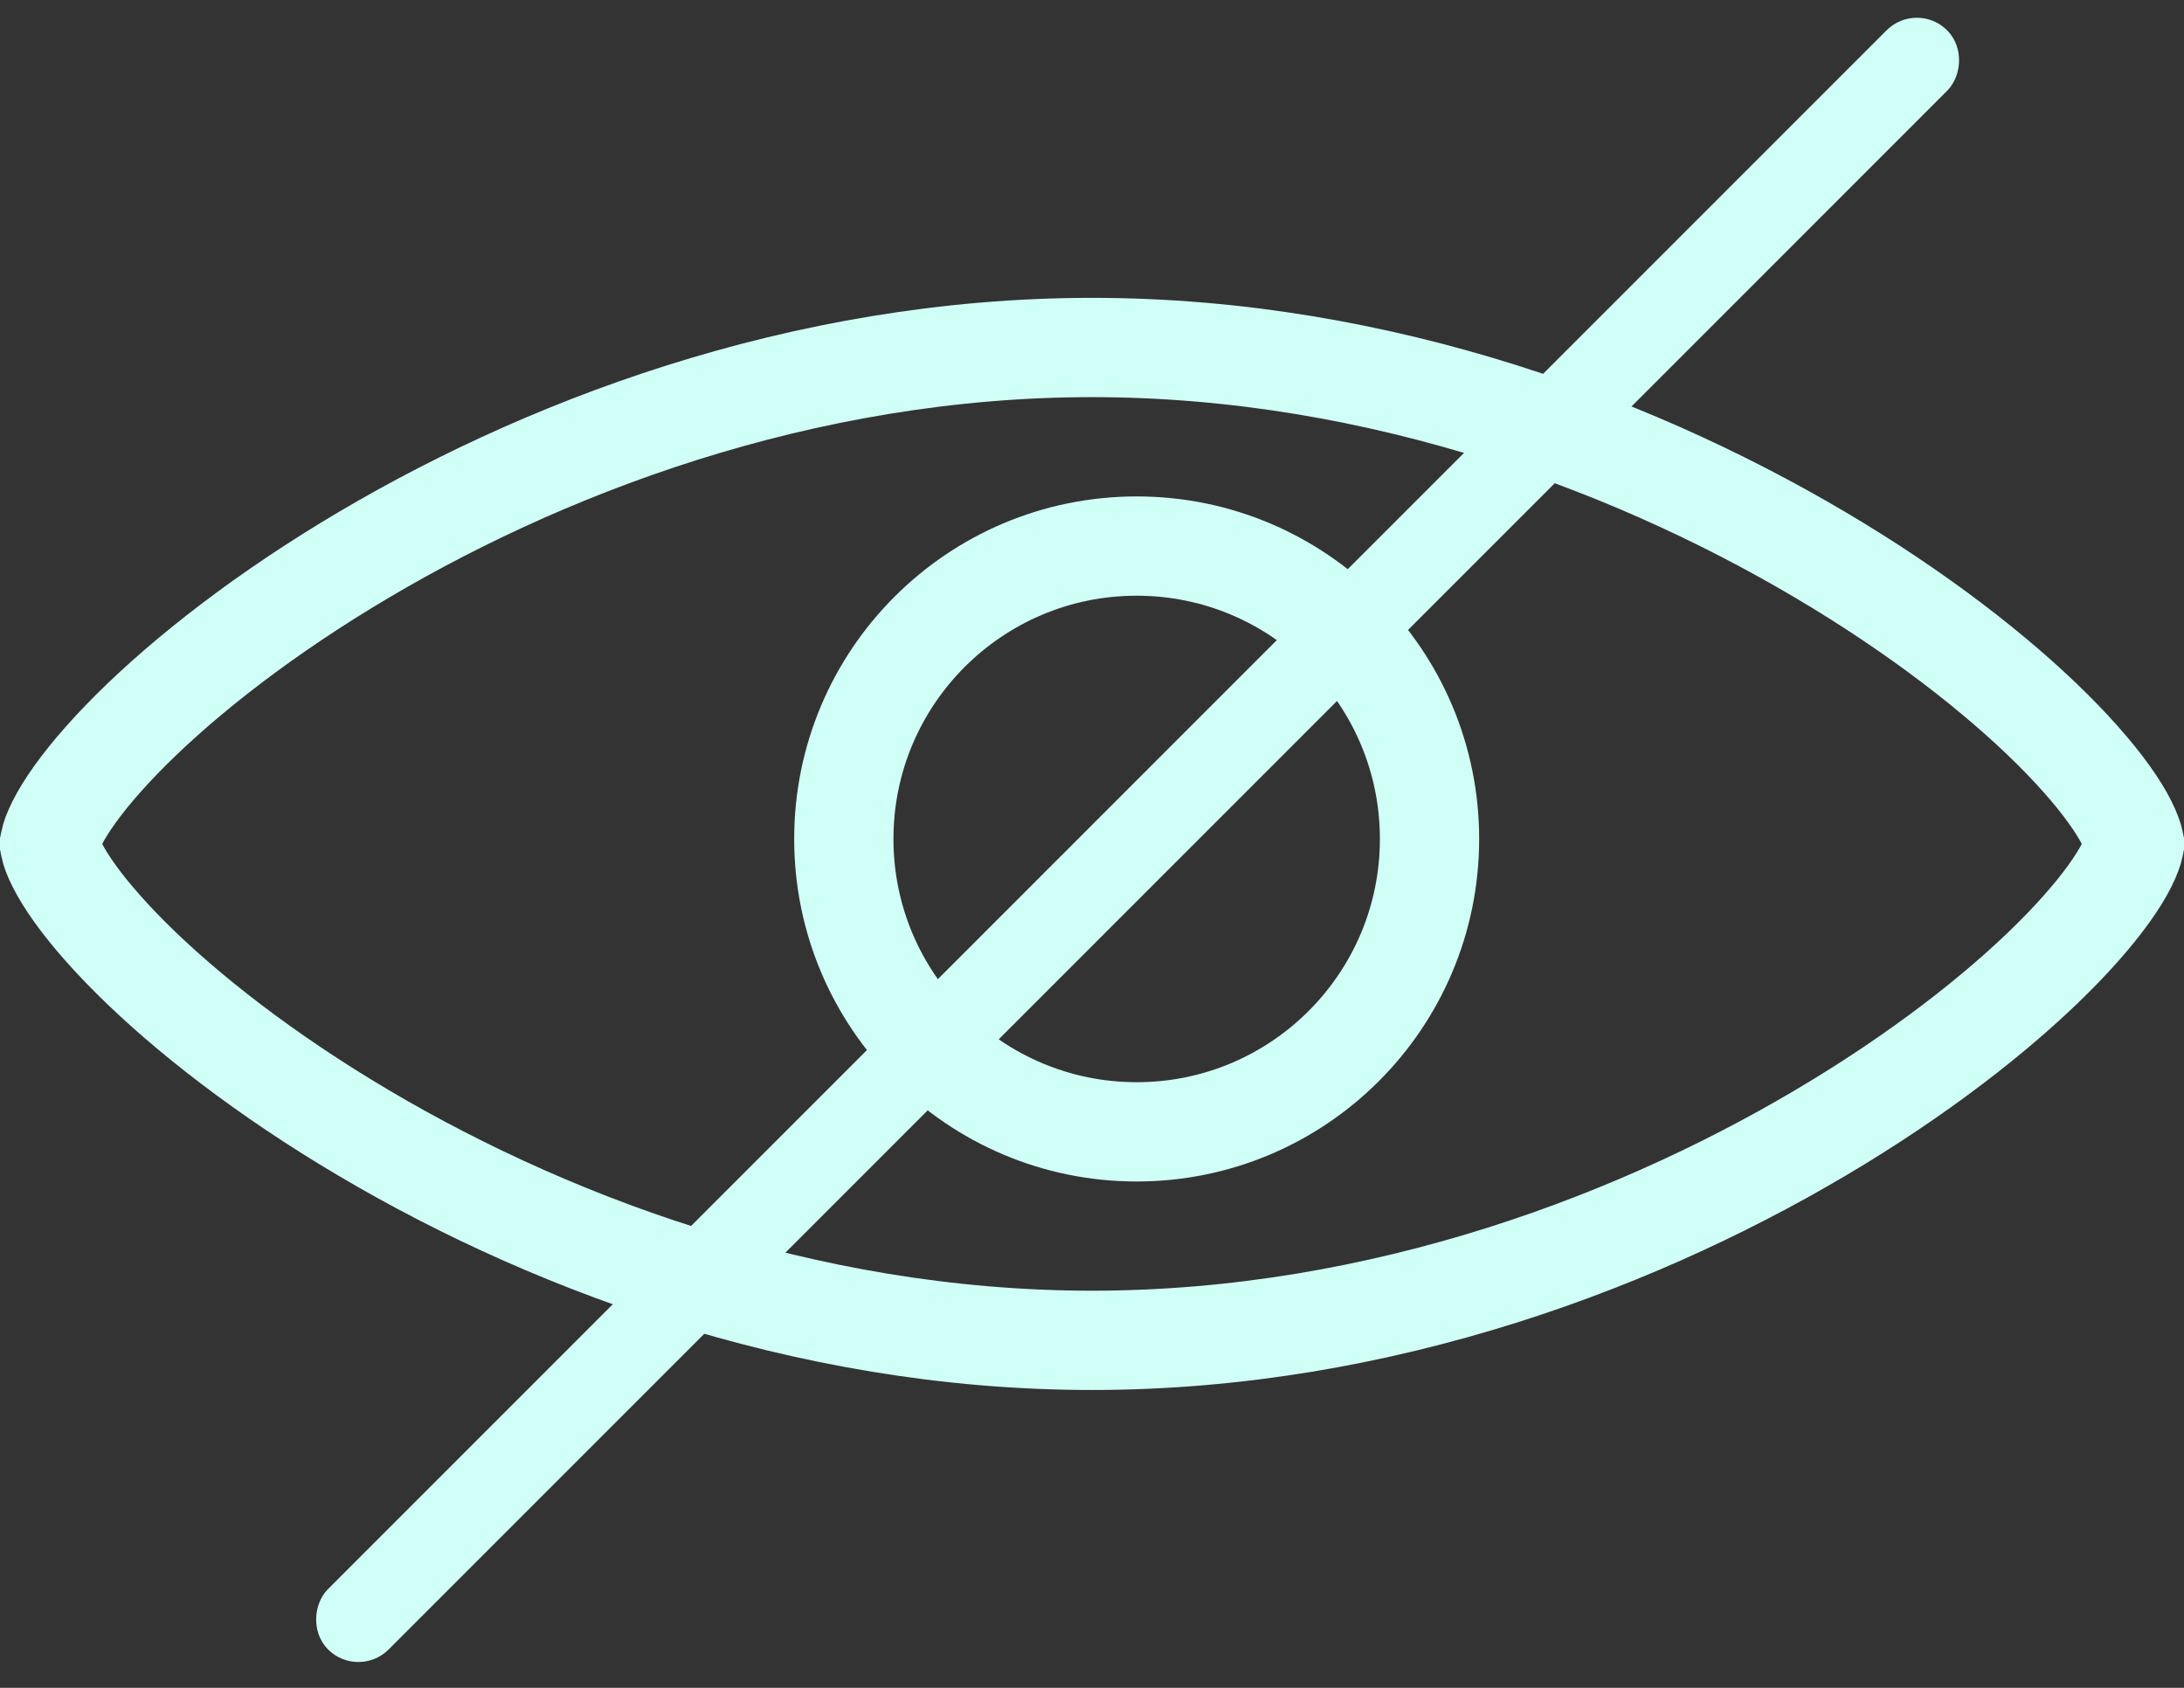 <svg width="22" height="17" viewBox="0 0 22 17" fill="none" xmlns="http://www.w3.org/2000/svg">
<rect x="0" y="0" width="22" height="17" fill="#333333" stroke="none"/>
<path d="M21.5 8.5C21.5 8.5 21.5 8.5 21.5 8.501C21.5 8.502 21.5 8.504 21.5 8.506C21.499 8.511 21.498 8.517 21.496 8.526C21.493 8.543 21.486 8.567 21.474 8.598C21.451 8.661 21.412 8.742 21.351 8.841C21.229 9.039 21.038 9.28 20.776 9.551C20.254 10.091 19.483 10.713 18.518 11.302C16.585 12.482 13.925 13.5 11 13.5C8.075 13.5 5.415 12.482 3.482 11.302C2.517 10.713 1.746 10.091 1.224 9.551C0.962 9.28 0.771 9.039 0.649 8.841C0.588 8.742 0.549 8.661 0.525 8.598C0.514 8.567 0.507 8.543 0.504 8.526C0.502 8.517 0.501 8.511 0.5 8.506C0.5 8.502 0.5 8.5 0.5 8.5C0.5 8.5 0.5 8.498 0.5 8.494C0.501 8.489 0.502 8.483 0.504 8.474C0.507 8.457 0.514 8.433 0.525 8.402C0.549 8.339 0.588 8.258 0.649 8.159C0.771 7.961 0.962 7.72 1.224 7.449C1.746 6.909 2.517 6.287 3.482 5.698C5.415 4.518 8.075 3.5 11 3.5C13.925 3.5 16.585 4.518 18.518 5.698C19.483 6.287 20.254 6.909 20.776 7.449C21.038 7.72 21.229 7.961 21.351 8.159C21.412 8.258 21.451 8.339 21.474 8.402C21.486 8.433 21.493 8.457 21.496 8.474C21.498 8.483 21.499 8.489 21.5 8.494C21.5 8.498 21.5 8.5 21.5 8.5Z" stroke="#D0FFF7"/>
<circle cx="11.45" cy="8.45" r="2.95" stroke="#D0FFF7"/>
<rect x="19.309" y="0.305" width="0.431" height="22.633" rx="0.216" transform="rotate(45 19.309 0.305)" stroke="#D0FFF7" stroke-width="0.431"/>
</svg>
